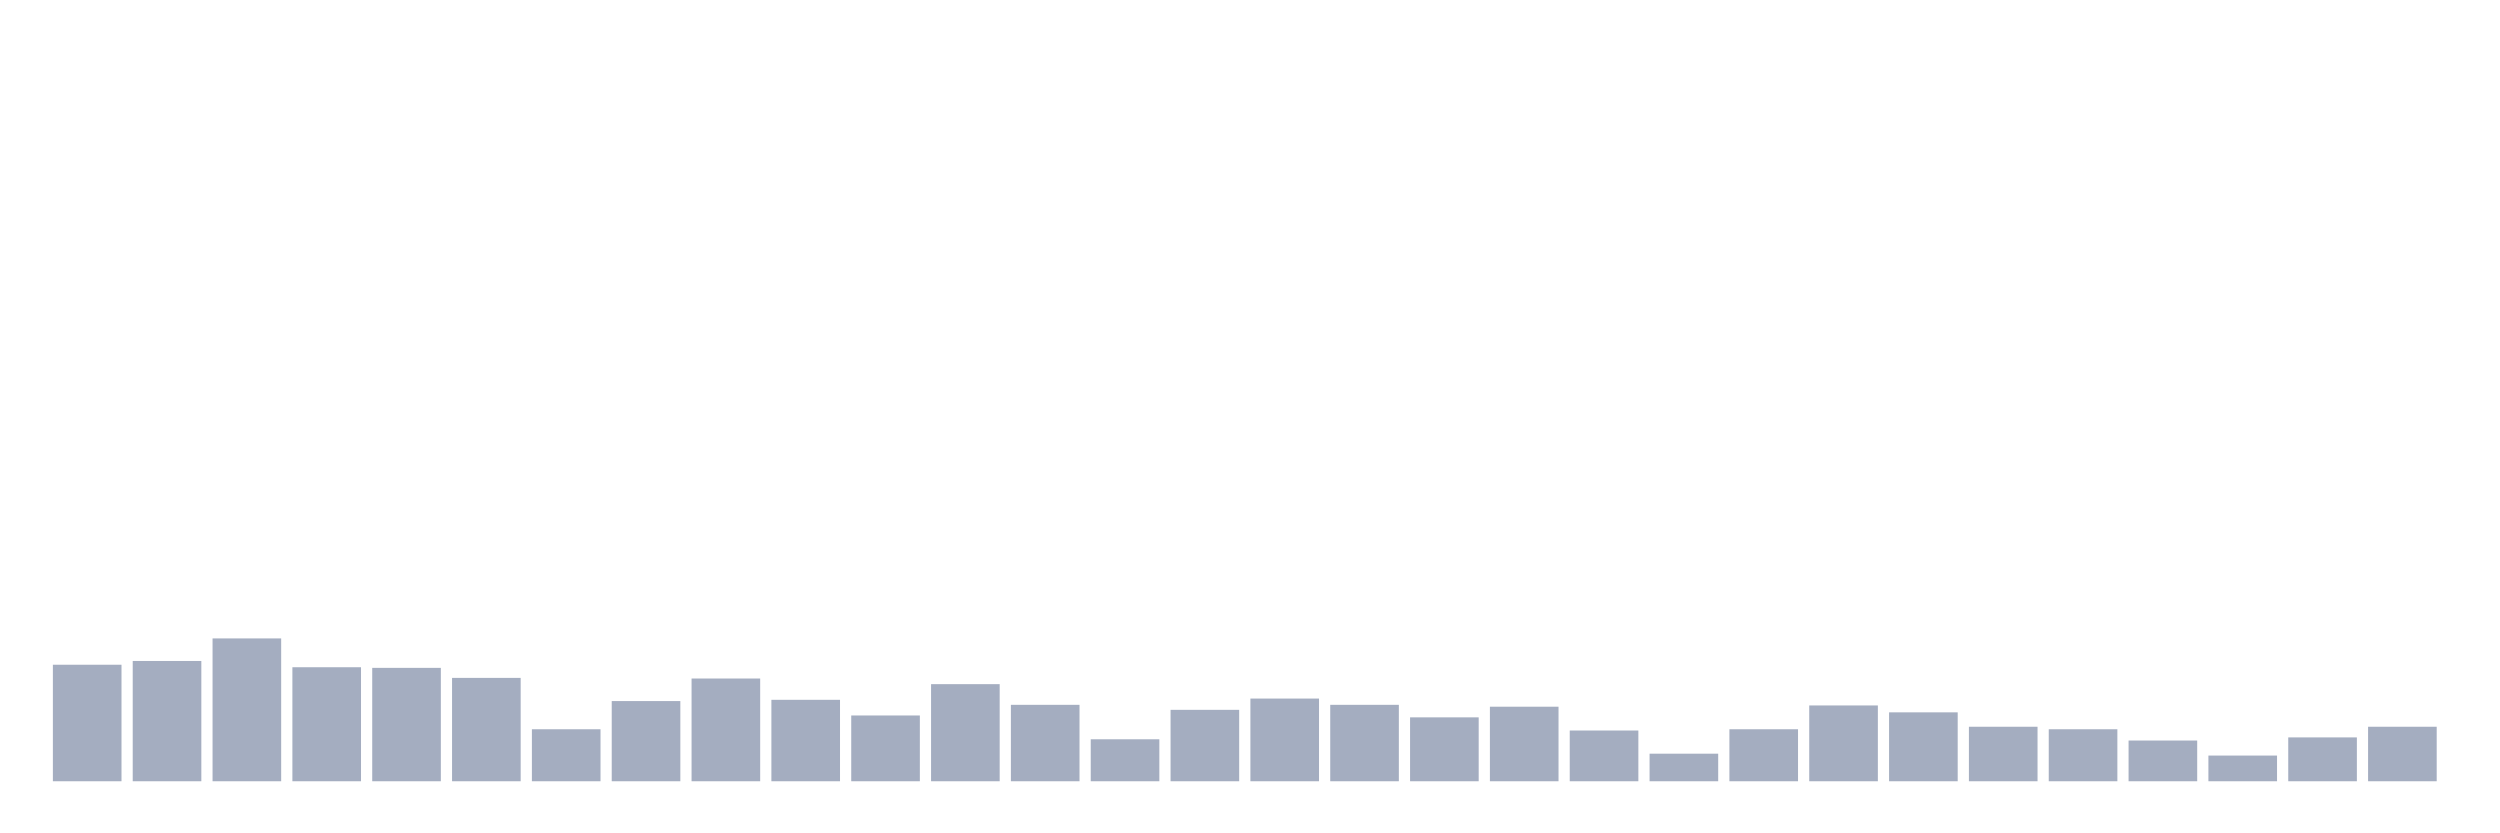 <svg xmlns="http://www.w3.org/2000/svg" viewBox="0 0 480 160"><g transform="translate(10,10)"><rect class="bar" x="0.153" width="13.175" y="117.629" height="22.371" fill="rgb(164,173,192)"></rect><rect class="bar" x="15.482" width="13.175" y="116.907" height="23.093" fill="rgb(164,173,192)"></rect><rect class="bar" x="30.81" width="13.175" y="112.577" height="27.423" fill="rgb(164,173,192)"></rect><rect class="bar" x="46.138" width="13.175" y="118.11" height="21.89" fill="rgb(164,173,192)"></rect><rect class="bar" x="61.466" width="13.175" y="118.23" height="21.77" fill="rgb(164,173,192)"></rect><rect class="bar" x="76.794" width="13.175" y="120.155" height="19.845" fill="rgb(164,173,192)"></rect><rect class="bar" x="92.123" width="13.175" y="130.017" height="9.983" fill="rgb(164,173,192)"></rect><rect class="bar" x="107.451" width="13.175" y="124.605" height="15.395" fill="rgb(164,173,192)"></rect><rect class="bar" x="122.779" width="13.175" y="120.275" height="19.725" fill="rgb(164,173,192)"></rect><rect class="bar" x="138.107" width="13.175" y="124.364" height="15.636" fill="rgb(164,173,192)"></rect><rect class="bar" x="153.436" width="13.175" y="127.371" height="12.629" fill="rgb(164,173,192)"></rect><rect class="bar" x="168.764" width="13.175" y="121.357" height="18.643" fill="rgb(164,173,192)"></rect><rect class="bar" x="184.092" width="13.175" y="125.326" height="14.674" fill="rgb(164,173,192)"></rect><rect class="bar" x="199.42" width="13.175" y="131.942" height="8.058" fill="rgb(164,173,192)"></rect><rect class="bar" x="214.748" width="13.175" y="126.289" height="13.711" fill="rgb(164,173,192)"></rect><rect class="bar" x="230.077" width="13.175" y="124.124" height="15.876" fill="rgb(164,173,192)"></rect><rect class="bar" x="245.405" width="13.175" y="125.326" height="14.674" fill="rgb(164,173,192)"></rect><rect class="bar" x="260.733" width="13.175" y="127.732" height="12.268" fill="rgb(164,173,192)"></rect><rect class="bar" x="276.061" width="13.175" y="125.687" height="14.313" fill="rgb(164,173,192)"></rect><rect class="bar" x="291.39" width="13.175" y="130.258" height="9.742" fill="rgb(164,173,192)"></rect><rect class="bar" x="306.718" width="13.175" y="134.708" height="5.292" fill="rgb(164,173,192)"></rect><rect class="bar" x="322.046" width="13.175" y="130.017" height="9.983" fill="rgb(164,173,192)"></rect><rect class="bar" x="337.374" width="13.175" y="125.447" height="14.553" fill="rgb(164,173,192)"></rect><rect class="bar" x="352.702" width="13.175" y="126.77" height="13.23" fill="rgb(164,173,192)"></rect><rect class="bar" x="368.031" width="13.175" y="129.536" height="10.464" fill="rgb(164,173,192)"></rect><rect class="bar" x="383.359" width="13.175" y="130.017" height="9.983" fill="rgb(164,173,192)"></rect><rect class="bar" x="398.687" width="13.175" y="132.182" height="7.818" fill="rgb(164,173,192)"></rect><rect class="bar" x="414.015" width="13.175" y="135.069" height="4.931" fill="rgb(164,173,192)"></rect><rect class="bar" x="429.344" width="13.175" y="131.581" height="8.419" fill="rgb(164,173,192)"></rect><rect class="bar" x="444.672" width="13.175" y="129.536" height="10.464" fill="rgb(164,173,192)"></rect></g></svg>